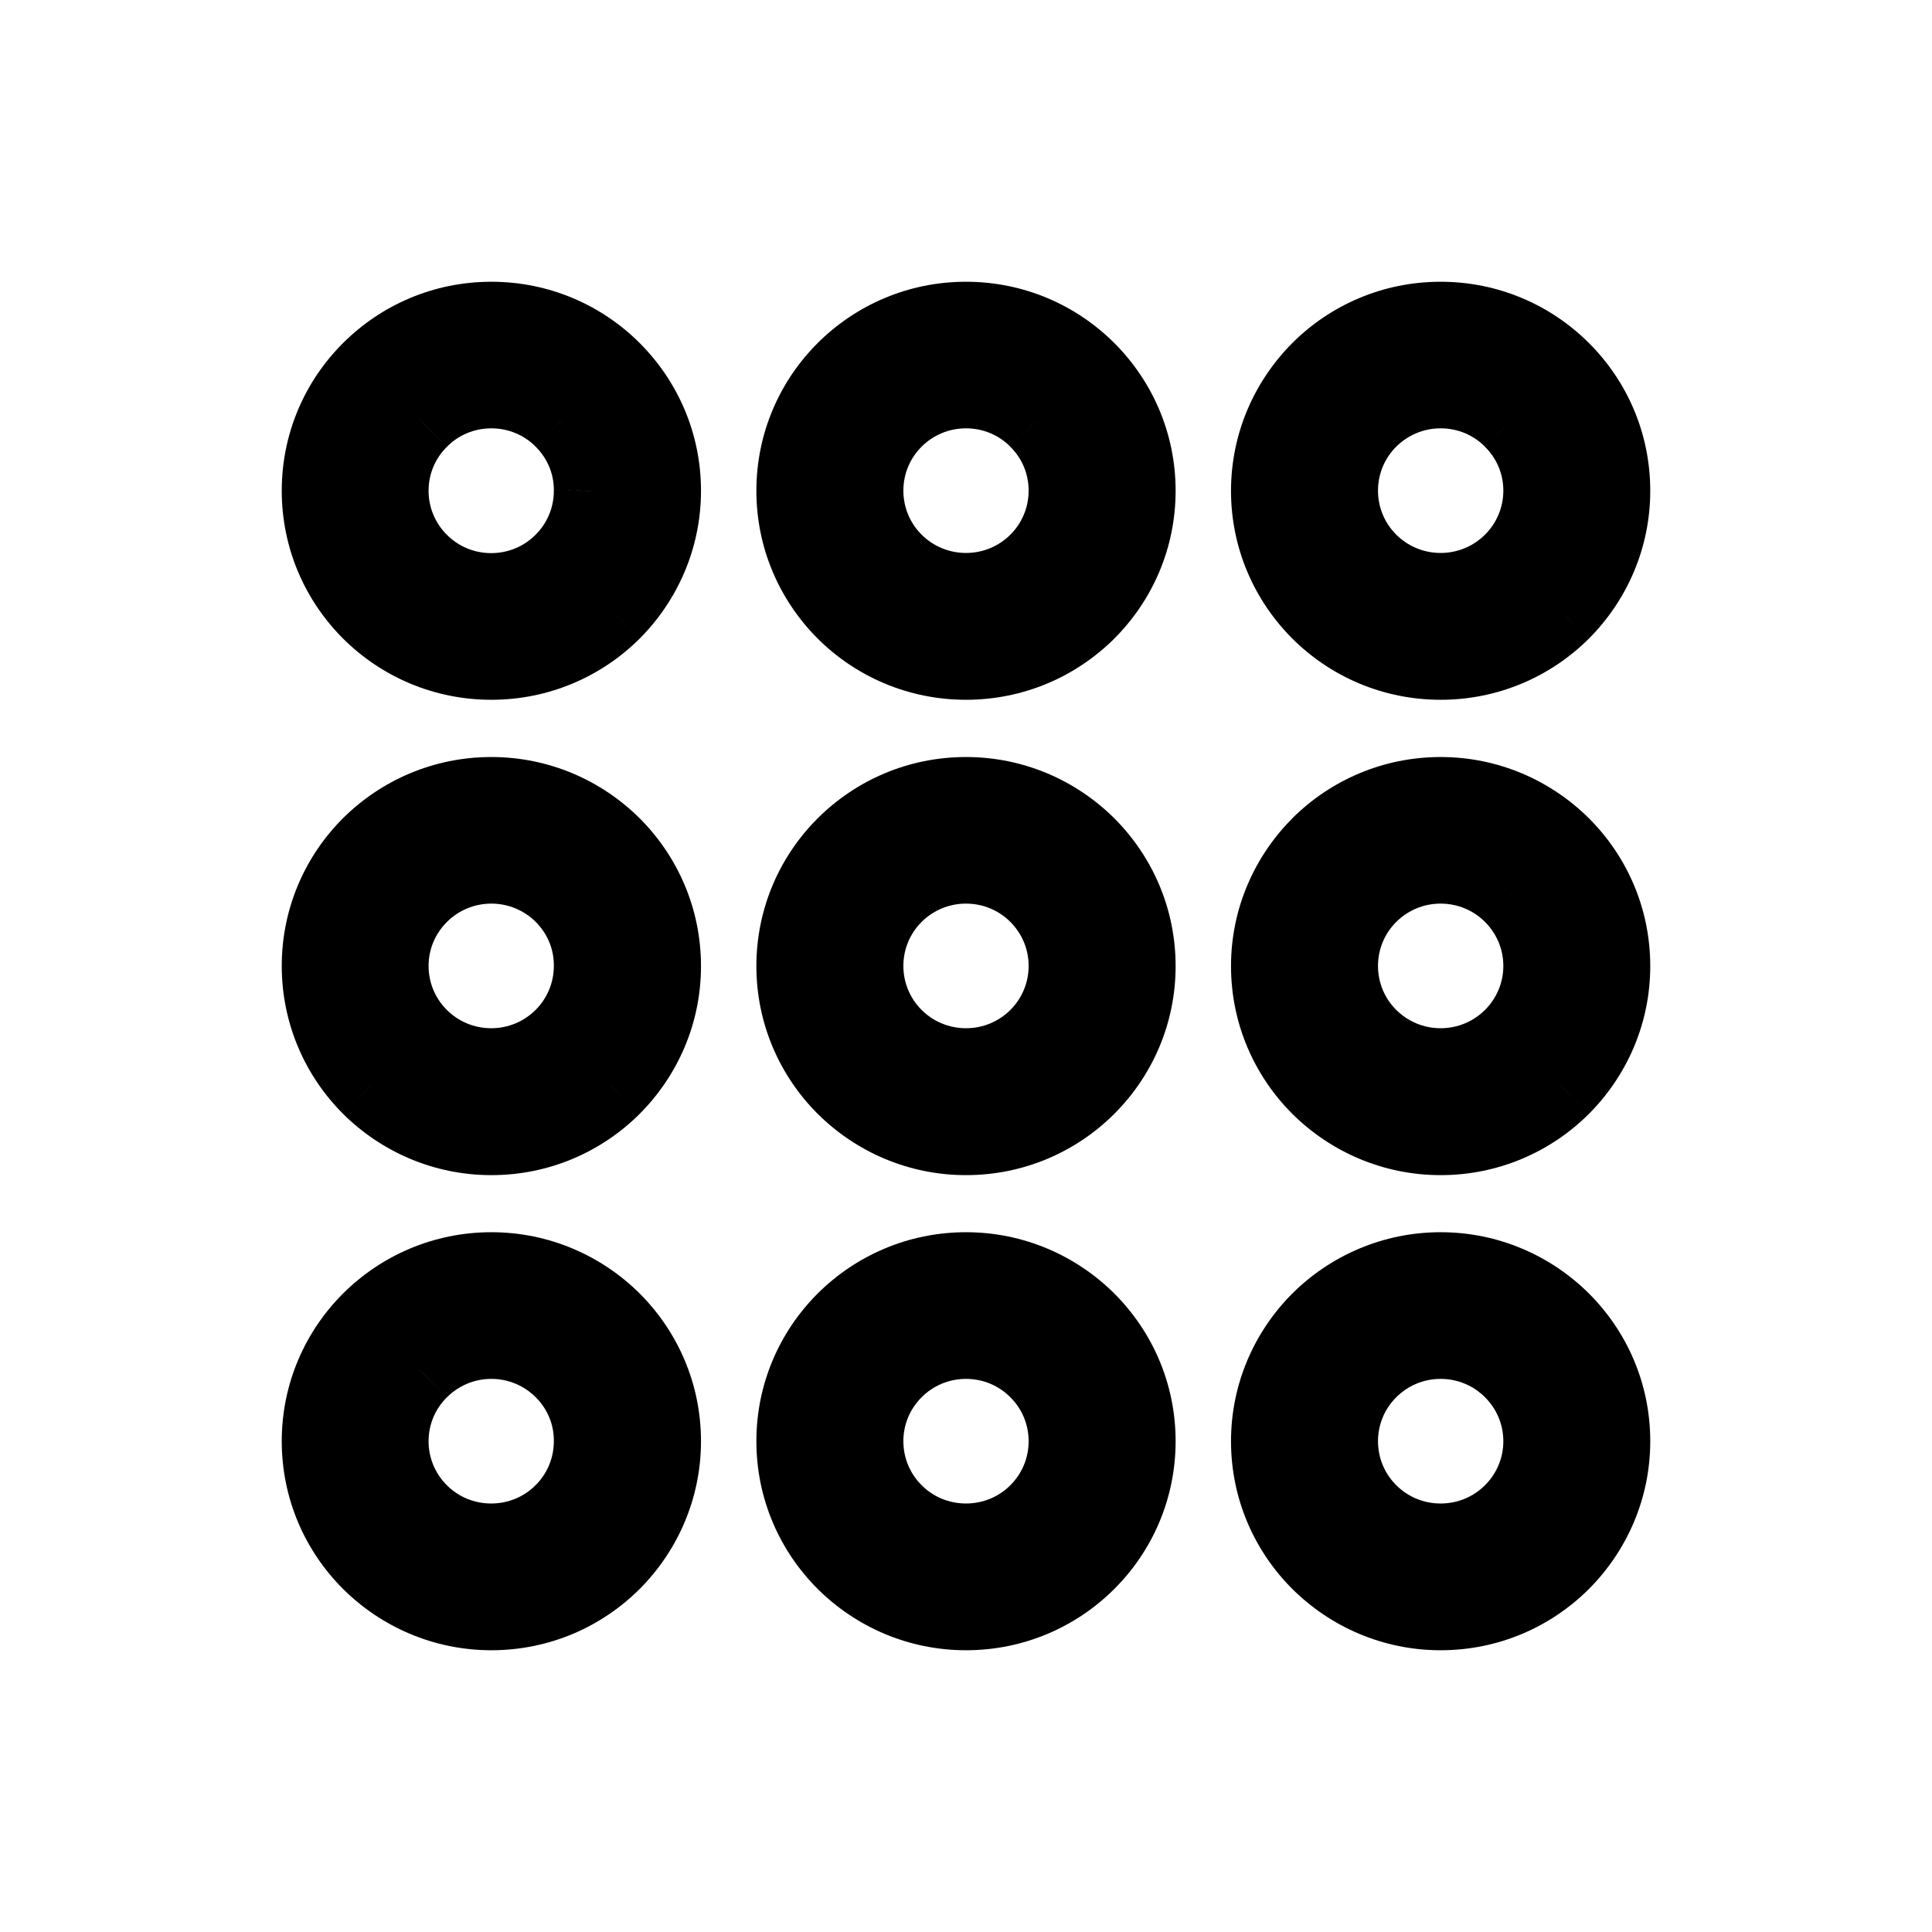 <svg width="24" height="24" viewBox="0 0 24 24" fill="none" xmlns="http://www.w3.org/2000/svg">
<path fill-rule="evenodd" clip-rule="evenodd" d="M17.896 4C18.476 4 19.003 4.234 19.384 4.614C19.765 4.994 20 5.517 20 6.097C20 6.675 19.764 7.199 19.384 7.579C19.003 7.959 18.478 8.193 17.896 8.193C17.316 8.193 16.79 7.959 16.408 7.579C16.027 7.199 15.792 6.676 15.792 6.097C15.792 5.518 16.029 4.994 16.408 4.614C16.79 4.234 17.316 4 17.896 4ZM17.896 9.904C18.476 9.904 19.003 10.14 19.384 10.518C19.765 10.898 20 11.421 20 12.001C20 12.581 19.764 13.104 19.384 13.484C19.003 13.864 18.478 14.098 17.896 14.098C17.316 14.098 16.79 13.862 16.408 13.484C16.027 13.104 15.792 12.581 15.792 12.001C15.792 11.423 16.029 10.898 16.408 10.518C16.79 10.138 17.316 9.904 17.896 9.904ZM6.104 15.807C6.684 15.807 7.21 16.042 7.592 16.421C7.973 16.801 8.208 17.323 8.208 17.903C8.208 18.482 7.971 19.006 7.592 19.386C7.21 19.766 6.686 20 6.104 20C5.524 20 4.997 19.765 4.616 19.386C4.235 19.006 4 18.482 4 17.903C4 17.325 4.235 16.801 4.616 16.421C4.997 16.042 5.522 15.807 6.104 15.807ZM12 15.807C12.58 15.807 13.107 16.042 13.488 16.421C13.869 16.801 14.104 17.323 14.104 17.903C14.104 18.482 13.869 19.006 13.488 19.386C13.107 19.766 12.582 20 12 20C11.42 20 10.893 19.765 10.512 19.386C10.131 19.006 9.896 18.483 9.896 17.903C9.896 17.325 10.131 16.801 10.512 16.421C10.893 16.042 11.418 15.807 12 15.807ZM19.384 16.421C19.003 16.042 18.476 15.807 17.896 15.807C17.316 15.807 16.79 16.042 16.408 16.421C16.029 16.801 15.792 17.325 15.792 17.903C15.792 18.483 16.027 19.006 16.408 19.386C16.79 19.765 17.316 20 17.896 20C18.478 20 19.003 19.766 19.384 19.386C19.764 19.006 20 18.482 20 17.903C20 17.323 19.765 16.801 19.384 16.421ZM17.896 16.629C18.249 16.629 18.569 16.772 18.8 17.002C19.031 17.233 19.175 17.552 19.175 17.903C19.175 18.255 19.031 18.574 18.8 18.805C18.569 19.035 18.249 19.177 17.896 19.177C17.543 19.177 17.223 19.035 16.992 18.805C16.761 18.574 16.618 18.255 16.618 17.903C16.618 17.552 16.761 17.233 16.992 17.002C17.223 16.772 17.543 16.629 17.896 16.629ZM12 16.629C12.353 16.629 12.673 16.772 12.904 17.002C13.135 17.233 13.278 17.552 13.278 17.903C13.278 18.255 13.135 18.574 12.904 18.805C12.673 19.035 12.353 19.177 12 19.177C11.647 19.177 11.327 19.035 11.096 18.805C10.865 18.574 10.722 18.255 10.722 17.903C10.722 17.552 10.865 17.233 11.096 17.002C11.327 16.772 11.647 16.629 12 16.629ZM6.104 16.629C6.457 16.629 6.777 16.772 7.008 17.002C7.239 17.233 7.382 17.552 7.38 17.903C7.38 18.255 7.237 18.574 7.006 18.805C6.775 19.035 6.455 19.177 6.102 19.177C5.749 19.177 5.429 19.035 5.198 18.805C4.967 18.574 4.824 18.255 4.824 17.903C4.824 17.552 4.967 17.233 5.2 17.002C5.431 16.772 5.751 16.629 6.104 16.629ZM17.896 10.725C18.249 10.725 18.569 10.868 18.8 11.098C19.031 11.33 19.175 11.648 19.175 11.999C19.175 12.351 19.031 12.67 18.8 12.9C18.569 13.13 18.249 13.273 17.896 13.273C17.543 13.273 17.223 13.13 16.992 12.9C16.761 12.67 16.618 12.351 16.618 11.999C16.618 11.648 16.761 11.328 16.992 11.098C17.223 10.868 17.543 10.725 17.896 10.725ZM12 9.904C12.58 9.904 13.107 10.14 13.488 10.518C13.869 10.898 14.104 11.421 14.104 12.001C14.104 12.581 13.869 13.104 13.488 13.484C13.107 13.864 12.582 14.098 12 14.098C11.42 14.098 10.893 13.862 10.512 13.484C10.131 13.104 9.896 12.581 9.896 12.001C9.896 11.423 10.131 10.898 10.512 10.518C10.893 10.138 11.418 9.904 12 9.904ZM12 10.725C12.353 10.725 12.673 10.868 12.904 11.098C13.135 11.33 13.278 11.648 13.278 11.999C13.278 12.351 13.135 12.67 12.904 12.9C12.673 13.13 12.353 13.273 12 13.273C11.647 13.273 11.327 13.13 11.096 12.9C10.865 12.67 10.722 12.351 10.722 11.999C10.722 11.648 10.865 11.328 11.096 11.098C11.327 10.868 11.647 10.725 12 10.725ZM6.104 9.904C6.684 9.904 7.21 10.14 7.592 10.518C7.973 10.898 8.208 11.421 8.208 12.001C8.208 12.581 7.971 13.104 7.592 13.484C7.21 13.864 6.686 14.098 6.104 14.098C5.524 14.098 4.997 13.862 4.616 13.484C4.235 13.102 4 12.579 4 11.999C4 11.421 4.235 10.896 4.616 10.516C4.997 10.138 5.522 9.904 6.104 9.904ZM6.104 10.725C6.457 10.725 6.777 10.868 7.008 11.098C7.239 11.33 7.382 11.648 7.38 11.999C7.38 12.351 7.237 12.67 7.006 12.9C6.775 13.13 6.455 13.273 6.102 13.273C5.749 13.273 5.429 13.13 5.198 12.9C4.967 12.67 4.824 12.351 4.824 11.999C4.824 11.648 4.967 11.33 5.2 11.098C5.431 10.868 5.751 10.725 6.104 10.725ZM17.896 4.821C18.249 4.821 18.569 4.964 18.8 5.195C19.031 5.426 19.175 5.743 19.175 6.095C19.175 6.446 19.031 6.766 18.8 6.996C18.569 7.226 18.249 7.369 17.896 7.369C17.543 7.369 17.223 7.226 16.992 6.996C16.761 6.766 16.618 6.446 16.618 6.095C16.618 5.743 16.761 5.424 16.992 5.194C17.223 4.964 17.543 4.821 17.896 4.821ZM12 4C12.58 4 13.107 4.234 13.488 4.614C13.869 4.994 14.104 5.517 14.104 6.097C14.104 6.675 13.869 7.199 13.488 7.579C13.107 7.959 12.582 8.193 12 8.193C11.42 8.193 10.893 7.959 10.512 7.579C10.131 7.199 9.896 6.676 9.896 6.097C9.896 5.518 10.131 4.994 10.512 4.614C10.893 4.234 11.418 4 12 4ZM12 4.821C12.353 4.821 12.673 4.964 12.904 5.195C13.135 5.426 13.278 5.743 13.278 6.095C13.278 6.446 13.135 6.766 12.904 6.996C12.673 7.226 12.353 7.369 12 7.369C11.647 7.369 11.327 7.226 11.096 6.996C10.865 6.766 10.722 6.446 10.722 6.095C10.722 5.743 10.865 5.424 11.096 5.194C11.327 4.964 11.647 4.821 12 4.821ZM6.104 4C6.684 4 7.21 4.234 7.592 4.614C7.973 4.994 8.208 5.517 8.208 6.097C8.208 6.675 7.971 7.199 7.592 7.579C7.21 7.959 6.686 8.193 6.104 8.193C5.524 8.193 4.997 7.959 4.616 7.579C4.235 7.199 4 6.675 4 6.097C4 5.517 4.235 4.994 4.616 4.614C4.997 4.234 5.522 4 6.104 4ZM6.104 4.821C6.457 4.821 6.777 4.964 7.008 5.195C7.239 5.426 7.382 5.743 7.38 6.097C7.38 6.448 7.237 6.767 7.006 6.998C6.775 7.228 6.455 7.371 6.102 7.371C5.749 7.371 5.429 7.228 5.198 6.998C4.967 6.767 4.824 6.448 4.824 6.097C4.824 5.743 4.967 5.426 5.2 5.195C5.431 4.964 5.749 4.821 6.104 4.821Z" fill="currentcolor"/>
<path d="M19.384 4.614L19.031 4.968V4.968L19.384 4.614ZM19.384 7.579L19.737 7.934L19.738 7.933L19.384 7.579ZM16.408 7.579L16.055 7.934V7.934L16.408 7.579ZM16.408 4.614L16.055 4.26L16.055 4.26L16.408 4.614ZM19.384 10.518L19.737 10.164L19.736 10.163L19.384 10.518ZM19.384 13.484L19.737 13.838L19.738 13.837L19.384 13.484ZM16.408 13.484L16.055 13.838L16.056 13.839L16.408 13.484ZM16.408 10.518L16.055 10.164L16.055 10.165L16.408 10.518ZM7.592 16.421L7.945 16.067L7.944 16.066L7.592 16.421ZM7.592 19.386L7.945 19.74L7.946 19.739L7.592 19.386ZM4.616 19.386L4.263 19.74L4.264 19.741L4.616 19.386ZM4.616 16.421L4.264 16.066L4.263 16.067L4.616 16.421ZM13.488 16.421L13.841 16.067L13.84 16.066L13.488 16.421ZM13.488 19.386L13.135 19.032L13.488 19.386ZM10.512 19.386L10.159 19.74L10.16 19.741L10.512 19.386ZM10.512 16.421L10.16 16.066L10.159 16.067L10.512 16.421ZM19.384 16.421L19.737 16.067L19.736 16.066L19.384 16.421ZM16.408 16.421L16.056 16.066L16.055 16.067L16.408 16.421ZM16.408 19.386L16.055 19.74L16.056 19.741L16.408 19.386ZM19.384 19.386L19.737 19.74L19.738 19.739L19.384 19.386ZM18.8 17.002L18.447 17.357V17.357L18.8 17.002ZM18.8 18.805L19.153 19.159L18.8 18.805ZM16.992 18.805L16.639 19.159L16.992 18.805ZM16.992 17.002L17.345 17.357V17.357L16.992 17.002ZM12.904 17.002L12.551 17.357V17.357L12.904 17.002ZM12.904 18.805L13.257 19.159L12.904 18.805ZM11.096 18.805L10.743 19.159L10.743 19.159L11.096 18.805ZM11.096 17.002L10.743 16.648L10.743 16.648L11.096 17.002ZM7.008 17.002L6.655 17.357H6.655L7.008 17.002ZM7.38 17.903L6.88 17.901V17.903H7.38ZM7.006 18.805L7.359 19.159H7.359L7.006 18.805ZM5.198 18.805L4.845 19.159H4.845L5.198 18.805ZM5.2 17.002L5.551 17.358L5.553 17.357L5.2 17.002ZM18.8 11.098L19.155 10.745L19.153 10.744L18.8 11.098ZM18.8 12.9L19.153 13.254L18.8 12.9ZM16.992 12.9L16.639 13.254L16.992 12.9ZM16.992 11.098L17.345 11.452L17.345 11.452L16.992 11.098ZM13.488 10.518L13.841 10.164L13.84 10.163L13.488 10.518ZM13.488 13.484L13.135 13.13L13.488 13.484ZM10.512 13.484L10.159 13.838L10.16 13.839L10.512 13.484ZM10.512 10.518L10.159 10.164L10.512 10.518ZM12.904 11.098L13.258 10.745L13.257 10.744L12.904 11.098ZM12.904 12.9L13.257 13.254L12.904 12.9ZM11.096 12.9L10.743 13.254L10.743 13.254L11.096 12.9ZM11.096 11.098L10.743 10.744L10.743 10.744L11.096 11.098ZM7.592 10.518L7.945 10.164L7.944 10.163L7.592 10.518ZM7.592 13.484L7.945 13.838L7.946 13.837L7.592 13.484ZM4.616 13.484L4.262 13.837L4.264 13.839L4.616 13.484ZM4.616 10.516L4.264 10.161L4.263 10.162L4.616 10.516ZM7.008 11.098L7.362 10.745L7.361 10.744L7.008 11.098ZM7.38 11.999L6.88 11.997V11.999H7.38ZM7.006 12.9L7.359 13.254H7.359L7.006 12.9ZM5.198 12.9L4.845 13.254H4.845L5.198 12.9ZM5.2 11.098L5.553 11.452H5.553L5.2 11.098ZM18.8 5.195L18.446 5.548L18.447 5.55L18.8 5.195ZM18.8 6.996L18.447 6.642L18.447 6.642L18.8 6.996ZM16.992 6.996L17.345 6.642L17.345 6.642L16.992 6.996ZM16.992 5.194L17.345 5.548L17.345 5.548L16.992 5.194ZM13.488 4.614L13.135 4.968V4.968L13.488 4.614ZM13.488 7.579L13.135 7.225V7.225L13.488 7.579ZM10.512 7.579L10.159 7.934V7.934L10.512 7.579ZM10.512 4.614L10.159 4.26V4.26L10.512 4.614ZM12.904 5.195L12.55 5.548L12.551 5.55L12.904 5.195ZM12.904 6.996L12.551 6.642L12.551 6.642L12.904 6.996ZM11.096 6.996L10.743 7.35L10.743 7.35L11.096 6.996ZM11.096 5.194L10.743 4.84V4.84L11.096 5.194ZM7.592 4.614L7.945 4.26V4.26L7.592 4.614ZM7.592 7.579L7.945 7.934L7.946 7.933L7.592 7.579ZM4.616 7.579L4.969 7.225L4.616 7.579ZM4.616 4.614L4.263 4.26L4.616 4.614ZM7.008 5.195L6.654 5.548L6.655 5.55L7.008 5.195ZM7.38 6.097L6.88 6.094V6.097H7.38ZM7.006 6.998L7.359 7.352L7.006 6.998ZM5.198 6.998L4.845 7.352H4.845L5.198 6.998ZM5.2 5.195L5.551 5.551L5.554 5.548L5.2 5.195ZM19.737 4.26C19.265 3.789 18.613 3.5 17.896 3.5V4.5C18.339 4.5 18.74 4.678 19.031 4.968L19.737 4.26ZM20.5 6.097C20.5 5.378 20.209 4.73 19.737 4.26L19.031 4.968C19.322 5.258 19.5 5.655 19.5 6.097H20.5ZM19.738 7.933C20.206 7.464 20.5 6.814 20.5 6.097H19.5C19.5 6.536 19.321 6.935 19.03 7.226L19.738 7.933ZM17.896 8.693C18.615 8.693 19.265 8.403 19.737 7.934L19.031 7.225C18.74 7.515 18.341 7.693 17.896 7.693V8.693ZM16.055 7.934C16.527 8.404 17.179 8.693 17.896 8.693V7.693C17.453 7.693 17.052 7.515 16.761 7.225L16.055 7.934ZM15.292 6.097C15.292 6.815 15.584 7.463 16.055 7.934L16.761 7.225C16.47 6.935 16.292 6.538 16.292 6.097H15.292ZM16.055 4.26C15.586 4.73 15.292 5.379 15.292 6.097H16.292C16.292 5.657 16.471 5.258 16.762 4.967L16.055 4.26ZM17.896 3.5C17.179 3.5 16.527 3.789 16.055 4.26L16.761 4.968C17.052 4.678 17.453 4.5 17.896 4.5V3.5ZM19.736 10.163C19.265 9.696 18.614 9.404 17.896 9.404V10.404C18.338 10.404 18.74 10.583 19.032 10.873L19.736 10.163ZM20.5 12.001C20.5 11.283 20.209 10.634 19.737 10.164L19.031 10.872C19.322 11.162 19.5 11.559 19.5 12.001H20.5ZM19.738 13.837C20.206 13.368 20.5 12.72 20.5 12.001H19.5C19.5 12.442 19.321 12.839 19.03 13.13L19.738 13.837ZM17.896 14.598C18.615 14.598 19.265 14.308 19.737 13.838L19.031 13.13C18.74 13.42 18.341 13.598 17.896 13.598V14.598ZM16.056 13.839C16.527 14.306 17.178 14.598 17.896 14.598V13.598C17.454 13.598 17.052 13.418 16.76 13.129L16.056 13.839ZM15.292 12.001C15.292 12.719 15.584 13.368 16.055 13.838L16.761 13.13C16.47 12.839 16.292 12.443 16.292 12.001H15.292ZM16.055 10.165C15.586 10.634 15.292 11.284 15.292 12.001H16.292C16.292 11.562 16.471 11.162 16.762 10.871L16.055 10.165ZM17.896 9.404C17.179 9.404 16.527 9.694 16.055 10.164L16.761 10.872C17.052 10.582 17.453 10.404 17.896 10.404V9.404ZM7.944 16.066C7.473 15.599 6.822 15.307 6.104 15.307V16.307C6.546 16.307 6.948 16.486 7.24 16.776L7.944 16.066ZM8.708 17.903C8.708 17.185 8.416 16.537 7.945 16.067L7.239 16.775C7.53 17.065 7.708 17.462 7.708 17.903H8.708ZM7.946 19.739C8.414 19.27 8.708 18.621 8.708 17.903H7.708C7.708 18.343 7.529 18.742 7.238 19.033L7.946 19.739ZM6.104 20.5C6.823 20.5 7.473 20.21 7.945 19.74L7.239 19.032C6.948 19.322 6.549 19.5 6.104 19.5V20.5ZM4.264 19.741C4.735 20.208 5.386 20.5 6.104 20.5V19.5C5.662 19.5 5.26 19.321 4.968 19.031L4.264 19.741ZM3.5 17.903C3.5 18.62 3.791 19.27 4.263 19.74L4.969 19.032C4.678 18.742 4.5 18.343 4.5 17.903H3.5ZM4.263 16.067C3.791 16.537 3.5 17.187 3.5 17.903H4.5C4.5 17.463 4.678 17.065 4.969 16.775L4.263 16.067ZM6.104 15.307C5.384 15.307 4.734 15.599 4.264 16.066L4.968 16.776C5.26 16.486 5.66 16.307 6.104 16.307V15.307ZM13.84 16.066C13.369 15.599 12.718 15.307 12 15.307V16.307C12.442 16.307 12.844 16.486 13.136 16.776L13.84 16.066ZM14.604 17.903C14.604 17.185 14.312 16.537 13.841 16.067L13.135 16.775C13.426 17.065 13.604 17.462 13.604 17.903H14.604ZM13.841 19.74C14.313 19.27 14.604 18.62 14.604 17.903H13.604C13.604 18.343 13.426 18.742 13.135 19.032L13.841 19.74ZM12 20.5C12.719 20.5 13.369 20.21 13.841 19.74L13.135 19.032C12.844 19.322 12.445 19.5 12 19.5V20.5ZM10.16 19.741C10.631 20.208 11.282 20.5 12 20.5V19.5C11.558 19.5 11.156 19.321 10.864 19.031L10.16 19.741ZM9.396 17.903C9.396 18.622 9.688 19.27 10.159 19.74L10.865 19.032C10.574 18.742 10.396 18.345 10.396 17.903H9.396ZM10.159 16.067C9.687 16.537 9.396 17.187 9.396 17.903H10.396C10.396 17.463 10.574 17.065 10.865 16.775L10.159 16.067ZM12 15.307C11.28 15.307 10.63 15.599 10.16 16.066L10.864 16.776C11.156 16.486 11.556 16.307 12 16.307V15.307ZM17.896 16.307C18.338 16.307 18.74 16.486 19.032 16.776L19.736 16.066C19.265 15.599 18.614 15.307 17.896 15.307V16.307ZM16.76 16.776C17.052 16.486 17.454 16.307 17.896 16.307V15.307C17.178 15.307 16.527 15.599 16.056 16.066L16.76 16.776ZM16.292 17.903C16.292 17.464 16.471 17.065 16.762 16.774L16.055 16.067C15.586 16.536 15.292 17.186 15.292 17.903H16.292ZM16.761 19.032C16.47 18.742 16.292 18.345 16.292 17.903H15.292C15.292 18.622 15.584 19.27 16.055 19.74L16.761 19.032ZM17.896 19.5C17.454 19.5 17.052 19.321 16.76 19.031L16.056 19.741C16.527 20.208 17.178 20.5 17.896 20.5V19.5ZM19.031 19.032C18.74 19.322 18.341 19.5 17.896 19.5V20.5C18.615 20.5 19.265 20.21 19.737 19.74L19.031 19.032ZM19.5 17.903C19.5 18.343 19.321 18.742 19.03 19.033L19.738 19.739C20.206 19.27 20.5 18.621 20.5 17.903H19.5ZM19.031 16.775C19.322 17.065 19.5 17.462 19.5 17.903H20.5C20.5 17.185 20.209 16.537 19.737 16.067L19.031 16.775ZM19.153 16.648C18.832 16.328 18.386 16.129 17.896 16.129V17.129C18.112 17.129 18.307 17.216 18.447 17.357L19.153 16.648ZM19.675 17.903C19.675 17.414 19.475 16.968 19.153 16.648L18.447 17.357C18.588 17.497 18.675 17.69 18.675 17.903H19.675ZM19.153 19.159C19.475 18.838 19.675 18.393 19.675 17.903H18.675C18.675 18.117 18.588 18.31 18.447 18.45L19.153 19.159ZM17.896 19.677C18.386 19.677 18.832 19.479 19.153 19.159L18.447 18.45C18.307 18.591 18.112 18.677 17.896 18.677V19.677ZM16.639 19.159C16.96 19.479 17.406 19.677 17.896 19.677V18.677C17.68 18.677 17.486 18.591 17.345 18.45L16.639 19.159ZM16.118 17.903C16.118 18.393 16.318 18.838 16.639 19.159L17.345 18.45C17.204 18.31 17.118 18.117 17.118 17.903H16.118ZM16.639 16.648C16.318 16.968 16.118 17.414 16.118 17.903H17.118C17.118 17.69 17.204 17.497 17.345 17.357L16.639 16.648ZM17.896 16.129C17.406 16.129 16.96 16.328 16.639 16.648L17.345 17.357C17.486 17.216 17.68 17.129 17.896 17.129V16.129ZM13.257 16.648C12.936 16.328 12.49 16.129 12 16.129V17.129C12.216 17.129 12.411 17.216 12.551 17.357L13.257 16.648ZM13.778 17.903C13.778 17.414 13.578 16.968 13.257 16.648L12.551 17.357C12.692 17.497 12.778 17.69 12.778 17.903H13.778ZM13.257 19.159C13.578 18.838 13.778 18.393 13.778 17.903H12.778C12.778 18.117 12.692 18.31 12.551 18.45L13.257 19.159ZM12 19.677C12.49 19.677 12.936 19.479 13.257 19.159L12.551 18.45C12.411 18.591 12.216 18.677 12 18.677V19.677ZM10.743 19.159C11.064 19.479 11.51 19.677 12 19.677V18.677C11.784 18.677 11.589 18.591 11.449 18.45L10.743 19.159ZM10.222 17.903C10.222 18.393 10.422 18.838 10.743 19.159L11.449 18.45C11.308 18.31 11.222 18.117 11.222 17.903H10.222ZM10.743 16.648C10.422 16.968 10.222 17.414 10.222 17.903H11.222C11.222 17.69 11.308 17.497 11.449 17.357L10.743 16.648ZM12 16.129C11.51 16.129 11.064 16.328 10.743 16.648L11.449 17.357C11.589 17.216 11.784 17.129 12 17.129V16.129ZM7.361 16.648C7.04 16.328 6.594 16.129 6.104 16.129V17.129C6.319 17.129 6.514 17.216 6.655 17.357L7.361 16.648ZM7.88 17.906C7.883 17.414 7.682 16.968 7.361 16.648L6.655 17.357C6.796 17.497 6.882 17.689 6.88 17.901L7.88 17.906ZM7.359 19.159C7.68 18.838 7.88 18.393 7.88 17.903H6.88C6.88 18.117 6.794 18.31 6.653 18.45L7.359 19.159ZM6.102 19.677C6.592 19.677 7.038 19.479 7.359 19.159L6.653 18.45C6.513 18.591 6.318 18.677 6.102 18.677V19.677ZM4.845 19.159C5.166 19.479 5.612 19.677 6.102 19.677V18.677C5.886 18.677 5.691 18.591 5.551 18.45L4.845 19.159ZM4.324 17.903C4.324 18.393 4.524 18.838 4.845 19.159L5.551 18.45C5.41 18.31 5.324 18.117 5.324 17.903H4.324ZM4.848 16.647C4.524 16.968 4.324 17.413 4.324 17.903H5.324C5.324 17.69 5.41 17.498 5.551 17.358L4.848 16.647ZM6.104 16.129C5.614 16.129 5.168 16.328 4.847 16.648L5.553 17.357C5.693 17.216 5.888 17.129 6.104 17.129V16.129ZM19.153 10.744C18.832 10.424 18.386 10.225 17.896 10.225V11.225C18.112 11.225 18.307 11.312 18.447 11.452L19.153 10.744ZM19.675 11.999C19.675 11.508 19.474 11.066 19.155 10.745L18.446 11.451C18.589 11.594 18.675 11.787 18.675 11.999H19.675ZM19.153 13.254C19.475 12.934 19.675 12.489 19.675 11.999H18.675C18.675 12.212 18.588 12.406 18.447 12.546L19.153 13.254ZM17.896 13.773C18.386 13.773 18.832 13.575 19.153 13.254L18.447 12.546C18.307 12.686 18.112 12.773 17.896 12.773V13.773ZM16.639 13.254C16.96 13.575 17.406 13.773 17.896 13.773V12.773C17.68 12.773 17.486 12.686 17.345 12.546L16.639 13.254ZM16.118 11.999C16.118 12.489 16.318 12.934 16.639 13.254L17.345 12.546C17.204 12.406 17.118 12.212 17.118 11.999H16.118ZM16.639 10.744C16.318 11.064 16.118 11.509 16.118 11.999H17.118C17.118 11.786 17.204 11.592 17.345 11.452L16.639 10.744ZM17.896 10.225C17.406 10.225 16.96 10.424 16.639 10.744L17.345 11.452C17.486 11.312 17.68 11.225 17.896 11.225V10.225ZM13.84 10.163C13.369 9.696 12.718 9.404 12 9.404V10.404C12.442 10.404 12.844 10.583 13.136 10.873L13.84 10.163ZM14.604 12.001C14.604 11.283 14.312 10.634 13.841 10.164L13.135 10.872C13.426 11.162 13.604 11.559 13.604 12.001H14.604ZM13.841 13.838C14.312 13.368 14.604 12.719 14.604 12.001H13.604C13.604 12.443 13.426 12.839 13.135 13.13L13.841 13.838ZM12 14.598C12.719 14.598 13.369 14.308 13.841 13.838L13.135 13.13C12.844 13.42 12.445 13.598 12 13.598V14.598ZM10.16 13.839C10.631 14.306 11.282 14.598 12 14.598V13.598C11.558 13.598 11.156 13.418 10.864 13.129L10.16 13.839ZM9.396 12.001C9.396 12.719 9.688 13.368 10.159 13.838L10.865 13.13C10.574 12.839 10.396 12.443 10.396 12.001H9.396ZM10.159 10.164C9.687 10.634 9.396 11.285 9.396 12.001H10.396C10.396 11.561 10.574 11.162 10.865 10.872L10.159 10.164ZM12 9.404C11.281 9.404 10.631 9.694 10.159 10.164L10.865 10.872C11.156 10.582 11.555 10.404 12 10.404V9.404ZM13.257 10.744C12.936 10.424 12.49 10.225 12 10.225V11.225C12.216 11.225 12.411 11.312 12.551 11.452L13.257 10.744ZM13.778 11.999C13.778 11.508 13.578 11.066 13.258 10.745L12.55 11.451C12.693 11.594 12.778 11.787 12.778 11.999H13.778ZM13.257 13.254C13.578 12.934 13.778 12.489 13.778 11.999H12.778C12.778 12.212 12.692 12.406 12.551 12.546L13.257 13.254ZM12 13.773C12.49 13.773 12.936 13.575 13.257 13.254L12.551 12.546C12.411 12.686 12.216 12.773 12 12.773V13.773ZM10.743 13.254C11.064 13.575 11.51 13.773 12 13.773V12.773C11.784 12.773 11.589 12.686 11.449 12.546L10.743 13.254ZM10.222 11.999C10.222 12.489 10.422 12.934 10.743 13.254L11.449 12.546C11.308 12.406 11.222 12.212 11.222 11.999H10.222ZM10.743 10.744C10.422 11.064 10.222 11.509 10.222 11.999H11.222C11.222 11.786 11.308 11.592 11.449 11.452L10.743 10.744ZM12 10.225C11.51 10.225 11.064 10.424 10.743 10.744L11.449 11.452C11.589 11.312 11.784 11.225 12 11.225V10.225ZM7.944 10.163C7.473 9.696 6.822 9.404 6.104 9.404V10.404C6.546 10.404 6.948 10.583 7.24 10.873L7.944 10.163ZM8.708 12.001C8.708 11.283 8.416 10.634 7.945 10.164L7.239 10.872C7.53 11.162 7.708 11.559 7.708 12.001H8.708ZM7.946 13.837C8.414 13.368 8.708 12.72 8.708 12.001H7.708C7.708 12.442 7.529 12.839 7.238 13.13L7.946 13.837ZM6.104 14.598C6.823 14.598 7.473 14.308 7.945 13.838L7.239 13.13C6.948 13.42 6.549 13.598 6.104 13.598V14.598ZM4.264 13.839C4.735 14.306 5.386 14.598 6.104 14.598V13.598C5.662 13.598 5.26 13.418 4.968 13.129L4.264 13.839ZM3.5 11.999C3.5 12.717 3.791 13.366 4.262 13.837L4.97 13.13C4.678 12.838 4.5 12.441 4.5 11.999H3.5ZM4.263 10.162C3.791 10.632 3.5 11.283 3.5 11.999H4.5C4.5 11.559 4.678 11.16 4.969 10.87L4.263 10.162ZM6.104 9.404C5.385 9.404 4.735 9.694 4.264 10.161L4.968 10.871C5.259 10.582 5.659 10.404 6.104 10.404V9.404ZM7.361 10.744C7.04 10.424 6.594 10.225 6.104 10.225V11.225C6.319 11.225 6.514 11.312 6.655 11.452L7.361 10.744ZM7.88 12.002C7.883 11.509 7.681 11.066 7.362 10.745L6.654 11.451C6.797 11.594 6.882 11.786 6.88 11.997L7.88 12.002ZM7.359 13.254C7.68 12.934 7.88 12.489 7.88 11.999H6.88C6.88 12.212 6.794 12.406 6.653 12.546L7.359 13.254ZM6.102 13.773C6.592 13.773 7.038 13.575 7.359 13.254L6.653 12.546C6.513 12.686 6.318 12.773 6.102 12.773V13.773ZM4.845 13.254C5.166 13.575 5.612 13.773 6.102 13.773V12.773C5.886 12.773 5.691 12.686 5.551 12.546L4.845 13.254ZM4.324 11.999C4.324 12.489 4.524 12.934 4.845 13.254L5.551 12.546C5.41 12.406 5.324 12.212 5.324 11.999H4.324ZM4.847 10.744C4.525 11.065 4.324 11.508 4.324 11.999H5.324C5.324 11.787 5.409 11.595 5.553 11.452L4.847 10.744ZM6.104 10.225C5.614 10.225 5.168 10.424 4.847 10.744L5.553 11.452C5.693 11.312 5.888 11.225 6.104 11.225V10.225ZM19.155 4.843C18.833 4.52 18.386 4.321 17.896 4.321V5.321C18.112 5.321 18.306 5.407 18.446 5.548L19.155 4.843ZM19.675 6.095C19.675 5.604 19.474 5.161 19.153 4.841L18.447 5.55C18.589 5.69 18.675 5.882 18.675 6.095H19.675ZM19.153 7.35C19.475 7.03 19.675 6.585 19.675 6.095H18.675C18.675 6.308 18.588 6.502 18.447 6.642L19.153 7.35ZM17.896 7.869C18.386 7.869 18.832 7.67 19.153 7.35L18.447 6.642C18.307 6.782 18.112 6.869 17.896 6.869V7.869ZM16.639 7.35C16.96 7.67 17.406 7.869 17.896 7.869V6.869C17.68 6.869 17.486 6.782 17.345 6.642L16.639 7.35ZM16.118 6.095C16.118 6.585 16.318 7.03 16.639 7.35L17.345 6.642C17.204 6.502 17.118 6.308 17.118 6.095H16.118ZM16.639 4.84C16.318 5.16 16.118 5.605 16.118 6.095H17.118C17.118 5.882 17.204 5.688 17.345 5.548L16.639 4.84ZM17.896 4.321C17.406 4.321 16.96 4.519 16.639 4.84L17.345 5.548C17.486 5.408 17.68 5.321 17.896 5.321V4.321ZM13.841 4.26C13.369 3.789 12.717 3.5 12 3.5V4.5C12.443 4.5 12.844 4.678 13.135 4.968L13.841 4.26ZM14.604 6.097C14.604 5.378 14.312 4.73 13.841 4.26L13.135 4.968C13.426 5.258 13.604 5.655 13.604 6.097H14.604ZM13.841 7.934C14.313 7.463 14.604 6.813 14.604 6.097H13.604C13.604 6.537 13.426 6.935 13.135 7.225L13.841 7.934ZM12 8.693C12.719 8.693 13.369 8.403 13.841 7.934L13.135 7.225C12.844 7.515 12.445 7.693 12 7.693V8.693ZM10.159 7.934C10.631 8.404 11.283 8.693 12 8.693V7.693C11.557 7.693 11.156 7.515 10.865 7.225L10.159 7.934ZM9.396 6.097C9.396 6.815 9.688 7.463 10.159 7.934L10.865 7.225C10.574 6.935 10.396 6.538 10.396 6.097H9.396ZM10.159 4.26C9.687 4.73 9.396 5.38 9.396 6.097H10.396C10.396 5.657 10.574 5.258 10.865 4.968L10.159 4.26ZM12 3.5C11.281 3.5 10.631 3.79 10.159 4.26L10.865 4.968C11.156 4.678 11.555 4.5 12 4.5V3.5ZM13.258 4.843C12.937 4.52 12.49 4.321 12 4.321V5.321C12.216 5.321 12.41 5.407 12.55 5.548L13.258 4.843ZM13.778 6.095C13.778 5.604 13.578 5.161 13.257 4.841L12.551 5.55C12.693 5.69 12.778 5.882 12.778 6.095H13.778ZM13.257 7.35C13.578 7.03 13.778 6.585 13.778 6.095H12.778C12.778 6.308 12.692 6.502 12.551 6.642L13.257 7.35ZM12 7.869C12.49 7.869 12.936 7.67 13.257 7.35L12.551 6.642C12.411 6.782 12.216 6.869 12 6.869V7.869ZM10.743 7.35C11.064 7.67 11.51 7.869 12 7.869V6.869C11.784 6.869 11.589 6.782 11.449 6.642L10.743 7.35ZM10.222 6.095C10.222 6.585 10.422 7.03 10.743 7.35L11.449 6.642C11.308 6.502 11.222 6.308 11.222 6.095H10.222ZM10.743 4.84C10.422 5.16 10.222 5.605 10.222 6.095H11.222C11.222 5.882 11.308 5.688 11.449 5.548L10.743 4.84ZM12 4.321C11.51 4.321 11.064 4.519 10.743 4.84L11.449 5.548C11.589 5.408 11.784 5.321 12 5.321V4.321ZM7.945 4.26C7.473 3.789 6.821 3.5 6.104 3.5V4.5C6.547 4.5 6.948 4.678 7.239 4.968L7.945 4.26ZM8.708 6.097C8.708 5.378 8.416 4.73 7.945 4.26L7.239 4.968C7.53 5.258 7.708 5.655 7.708 6.097H8.708ZM7.946 7.933C8.414 7.464 8.708 6.814 8.708 6.097H7.708C7.708 6.536 7.529 6.935 7.238 7.226L7.946 7.933ZM6.104 8.693C6.823 8.693 7.473 8.403 7.945 7.934L7.239 7.225C6.948 7.515 6.549 7.693 6.104 7.693V8.693ZM4.263 7.934C4.735 8.404 5.387 8.693 6.104 8.693V7.693C5.661 7.693 5.26 7.515 4.969 7.225L4.263 7.934ZM3.5 6.097C3.5 6.813 3.791 7.463 4.263 7.934L4.969 7.225C4.678 6.935 4.5 6.537 4.5 6.097H3.5ZM4.263 4.26C3.791 4.73 3.5 5.378 3.5 6.097H4.5C4.5 5.655 4.678 5.258 4.969 4.968L4.263 4.26ZM6.104 3.5C5.385 3.5 4.735 3.79 4.263 4.26L4.969 4.968C5.26 4.678 5.659 4.5 6.104 4.5V3.5ZM7.362 4.843C7.041 4.52 6.594 4.321 6.104 4.321V5.321C6.319 5.321 6.514 5.407 6.654 5.548L7.362 4.843ZM7.88 6.099C7.883 5.605 7.682 5.161 7.361 4.841L6.655 5.55C6.796 5.69 6.882 5.881 6.88 6.094L7.88 6.099ZM7.359 7.352C7.68 7.032 7.88 6.586 7.88 6.097H6.88C6.88 6.31 6.794 6.503 6.653 6.643L7.359 7.352ZM6.102 7.871C6.592 7.871 7.038 7.672 7.359 7.352L6.653 6.643C6.513 6.784 6.318 6.871 6.102 6.871V7.871ZM4.845 7.352C5.166 7.672 5.612 7.871 6.102 7.871V6.871C5.886 6.871 5.691 6.784 5.551 6.643L4.845 7.352ZM4.324 6.097C4.324 6.586 4.524 7.032 4.845 7.352L5.551 6.643C5.41 6.503 5.324 6.31 5.324 6.097H4.324ZM4.848 4.84C4.524 5.16 4.324 5.604 4.324 6.097H5.324C5.324 5.882 5.41 5.691 5.551 5.551L4.848 4.84ZM6.104 4.321C5.612 4.321 5.167 4.52 4.845 4.843L5.554 5.548C5.694 5.407 5.887 5.321 6.104 5.321V4.321Z" fill="currentcolor"/>
</svg>
